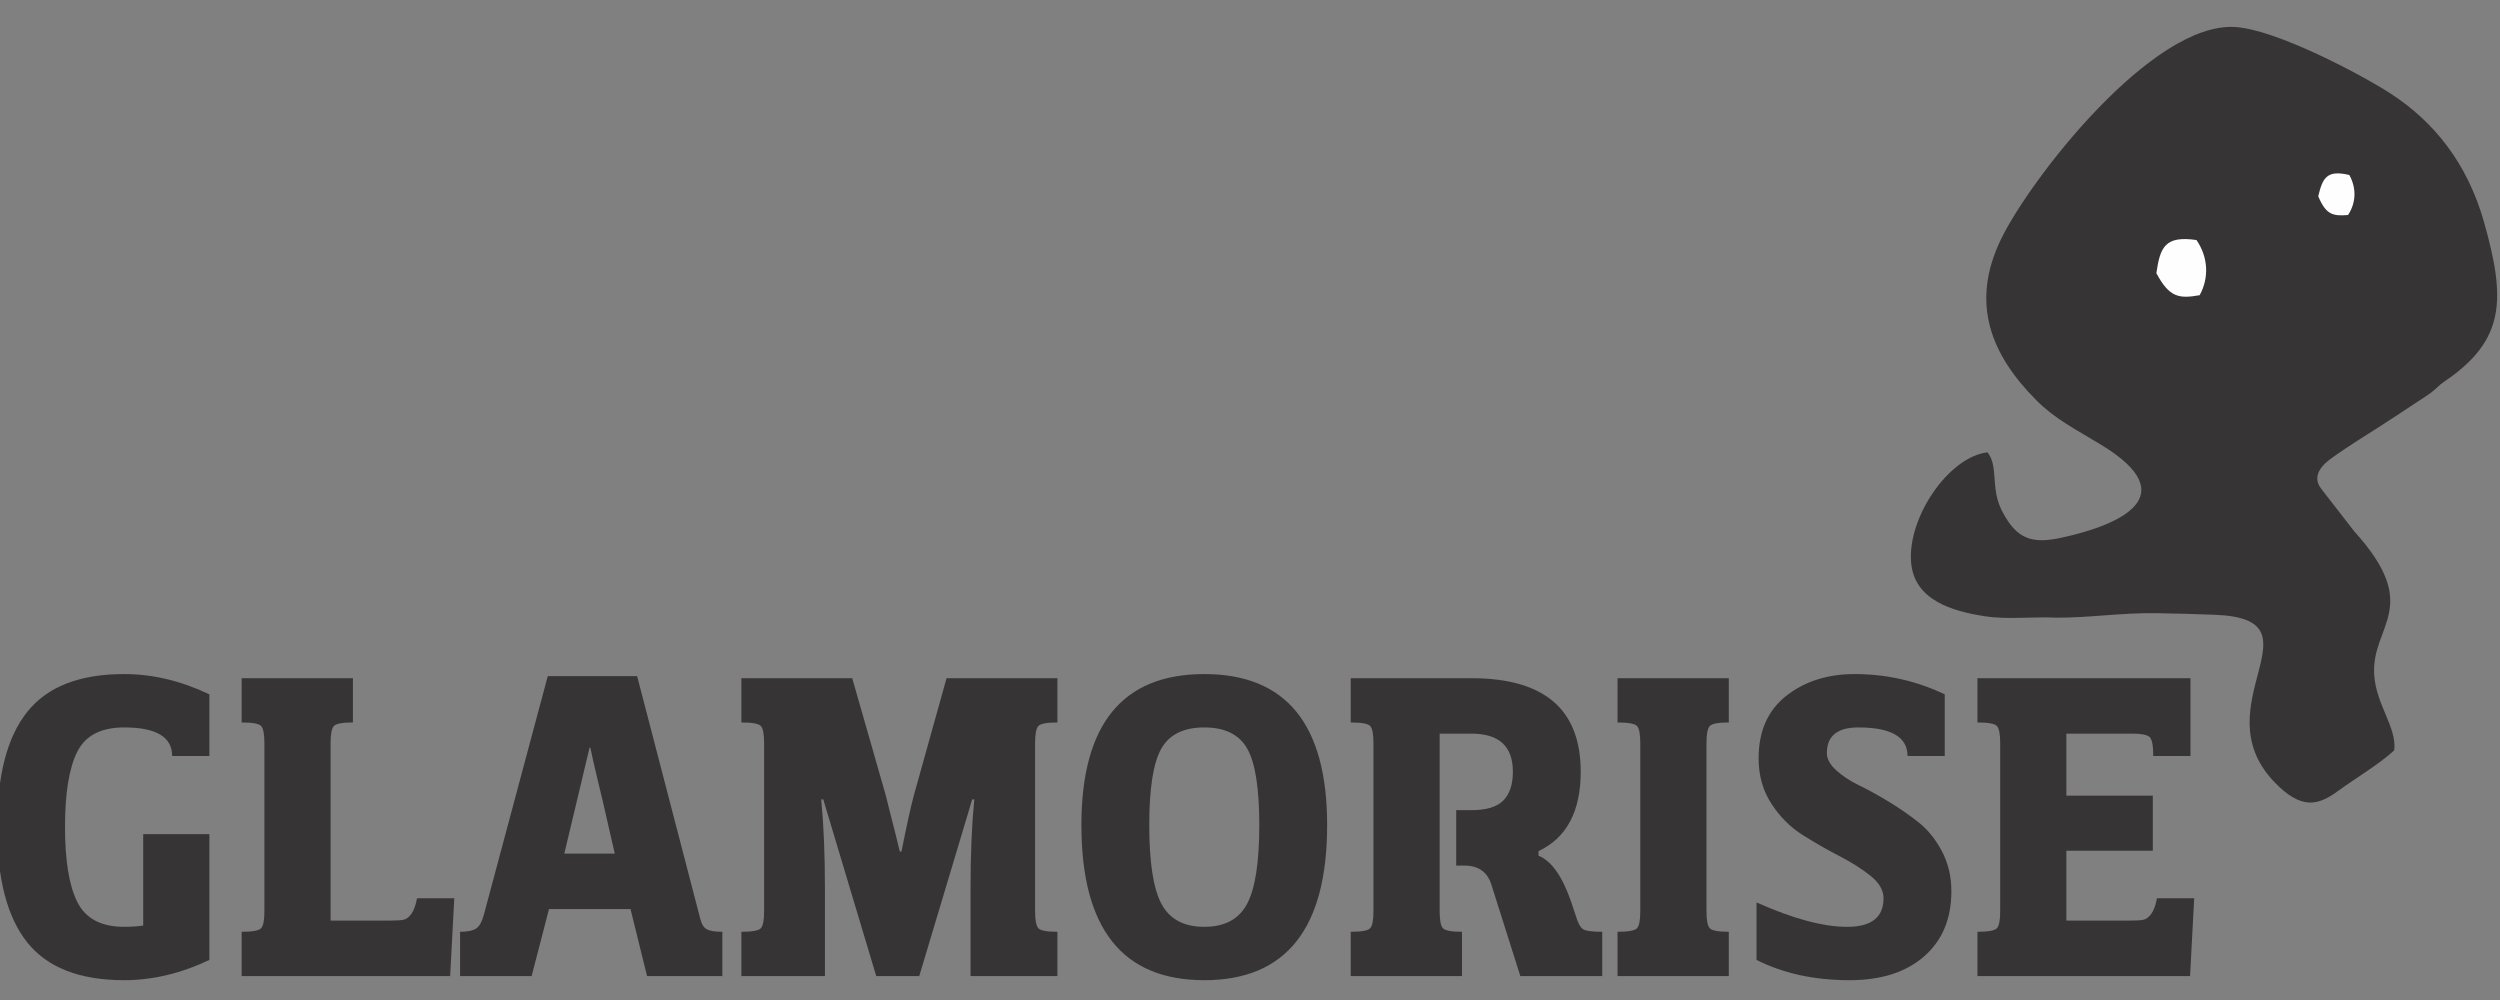 <?xml version="1.0" encoding="UTF-8"?>
<!DOCTYPE svg PUBLIC "-//W3C//DTD SVG 1.1//EN" "http://www.w3.org/Graphics/SVG/1.1/DTD/svg11.dtd">
<!-- Creator: CorelDRAW 2020 (64 Bit) -->
<svg xmlns="http://www.w3.org/2000/svg" xml:space="preserve" width="50mm" height="20mm" version="1.1" style="shape-rendering:geometricPrecision; text-rendering:geometricPrecision; image-rendering:optimizeQuality; fill-rule:evenodd; clip-rule:evenodd"
viewBox="0 0 5000 2000"
 xmlns:xlink="http://www.w3.org/1999/xlink"
 xmlns:xodm="http://www.corel.com/coreldraw/odm/2003">
 <rect x="0" y="0" width="5000" height="2000" fill="#808080" stroke="none"/>
 <defs>
  <style type="text/css">
   <![CDATA[
    .fil1 {fill:#FEFEFE}
    .fil0 {fill:#373435}
    .fil2 {fill:#373435;fill-rule:nonzero}
   ]]>
  </style>
 </defs>
 <g id="Camada_x0020_1">
  <g id="_2421772436304">
   <g>
    <path class="fil0" d="M3822.2 1125.03c6.33,74.68 80.81,97.07 146.63,107.34 46.62,7.28 95.41,0.59 143.37,2.97 65.76,0.51 132.45,-10.27 202.19,-8.98 36.13,0.67 77.14,1.6 117.27,3.29 217.9,9.2 -28.09,180.45 115.7,332.98 57.37,60.86 91.76,46.3 130.09,18.31 33.86,-24.73 81.05,-52.49 111.01,-80.32 5.72,-45.21 -36.37,-91.04 -40.08,-151.2 -6.14,-99.54 98.34,-133.95 -39.81,-286.64l-66.05 -85.09c-10.81,-13.69 -15.77,-34.87 19.45,-60.51 33.93,-24.7 79.89,-52.83 98.13,-64.57 27.17,-17.47 39.02,-25.41 68.21,-44.74 12.38,-8.2 22.67,-14.36 33.87,-22.68 12.82,-9.52 13.68,-13.43 27.44,-22.74 122.07,-82.74 121.49,-165.84 78.36,-318.37 -32.94,-116.45 -99.02,-200.35 -187.61,-257.45 -60.27,-38.85 -226.69,-126.66 -308.96,-132.53 -166.36,-11.87 -411.06,304.17 -469.23,423.97 -62.87,129.44 -19.07,232.22 70.07,322.03 37.73,38.02 78.34,58.01 130.38,89.71 167.73,102.13 37.55,160.02 -78.77,185.42 -59.5,12.99 -90.2,4.01 -119.87,-53.31 -23.69,-45.79 -6.39,-88.9 -28.97,-117.3 -78.01,9.25 -160.46,130.61 -152.82,220.41z"/>
    <path class="fil1" d="M4312.76 546.31c25.95,48.79 45.26,51.41 86.58,44.08 18.54,-33.81 17.83,-74.76 -6.31,-110.3 -63.64,-9.39 -72.86,15 -80.27,66.22zm323.73 -153.76c15.51,36.88 29.27,40.03 59.56,37.44 15.58,-23.17 17.73,-52.74 2.65,-79.95 -45.28,-10.93 -53.53,6.04 -62.21,42.51z"/>
   </g>
   <path class="fil2" d="M248.33 1454.86c63.98,0 95.97,19.03 95.97,57.09l74.46 0 0 -123.28c-56.81,-27.02 -113.62,-40.54 -170.43,-40.54 -88.81,0 -153.34,25.1 -193.6,75.29 -40.27,50.2 -60.4,127.14 -60.4,230.83 0,103.7 20.13,180.64 60.4,230.83 40.26,50.2 104.79,75.29 193.6,75.29 56.81,0 113.62,-13.51 170.43,-40.54l0 -42.19 0 -209.32 -132.37 0 0 182.84c-12.69,1.66 -25.38,2.49 -38.06,2.49 -45.78,0 -76.95,-16.41 -93.49,-49.23 -16.55,-32.82 -24.82,-82.87 -24.82,-150.17 0,-67.84 8.13,-118.03 24.4,-150.57 16.27,-32.55 47.58,-48.82 93.91,-48.82zm651.95 497.24l8.28 -155.54 -74.47 0c-2.75,14.34 -6.62,24.82 -11.58,31.44 -4.96,6.62 -10.2,10.48 -15.72,11.58 -5.51,1.1 -15.17,1.66 -28.96,1.66l-116.65 0 0 -354.94c0,-18.2 2.2,-29.64 6.62,-34.33 4.41,-4.69 17.09,-7.04 38.05,-7.04l0 -88.52 -222.55 0 0 88.52c21.51,0 34.47,2.35 38.88,7.04 4.42,4.69 6.62,16.13 6.62,34.33l0 335.91c0,18.2 -2.2,29.64 -6.62,34.33 -4.41,4.69 -17.37,7.03 -38.88,7.03l0 88.53 416.98 0zm373.96 -599.83l-178.71 0 -127.41 475.73c-3.86,14.89 -9.1,24.54 -15.72,28.95 -6.62,4.42 -17.37,6.62 -32.27,6.62l0 88.53 143.14 0 34.74 -134.03 162.99 0 33.1 134.03 150.57 0 0 -88.53c-13.79,0 -23.85,-1.51 -30.19,-4.55 -6.35,-3.03 -10.9,-9.79 -13.66,-20.27l-126.58 -486.48zm-44.68 354.93l-100.93 0 21.51 -90.18 28.95 -121.62 1.66 0c2.76,13.79 7.17,33.37 13.24,58.74 6.06,25.38 10.2,42.75 12.41,52.13l23.16 100.93zm840.59 -220.9c0,-18.2 2.2,-29.64 6.61,-34.33 4.42,-4.69 17.1,-7.04 38.06,-7.04l0 -88.52 -221.73 0 -65.36 234.14c-6.07,22.61 -14.34,60.12 -24.82,112.52l-3.31 0c-2.2,-9.38 -4.96,-20.69 -8.27,-33.92 -3.31,-13.24 -7.03,-27.86 -11.17,-43.85 -4.14,-16 -7.03,-27.58 -8.69,-34.75l-67.01 -234.14 -221.73 0 0 88.52c21.51,0 34.47,2.35 38.88,7.04 4.42,4.69 6.62,16.13 6.62,34.33l0 335.91c0,18.2 -2.2,29.64 -6.62,34.33 -4.41,4.69 -17.37,7.03 -38.88,7.03l0 88.53 167.12 0 0 -177.05c0,-66.19 -2.48,-124.93 -7.44,-176.23l4.13 0 105.9 353.28 86.05 0 105.9 -353.28 4.14 0c-4.97,51.3 -7.45,110.04 -7.45,176.23l0 177.05 173.74 0 0 -88.53c-20.96,0 -33.64,-2.34 -38.06,-7.03 -4.41,-4.69 -6.61,-16.13 -6.61,-34.33l0 -335.91zm338.39 474.07c163.81,0 245.72,-103.42 245.72,-310.25 0,-201.32 -81.91,-301.99 -245.72,-301.99 -163.82,0 -245.73,100.67 -245.73,301.99 0,206.83 81.91,310.25 245.73,310.25zm0 -505.51c41.36,0 70.05,14.21 86.04,42.61 16,28.41 23.99,79.29 23.99,152.65 0,74.46 -8.13,127 -24.4,157.61 -16.27,30.61 -44.82,45.92 -85.63,45.92 -40.82,0 -69.36,-15.31 -85.63,-45.92 -16.28,-30.61 -24.41,-83.15 -24.41,-157.61 0,-73.36 8,-124.24 23.99,-152.65 16,-28.4 44.68,-42.61 86.05,-42.61zm292.88 -98.45l0 88.52c21.51,0 34.47,2.35 38.88,7.04 4.42,4.69 6.62,16.13 6.62,34.33l0 335.91c0,18.2 -2.2,29.64 -6.62,34.33 -4.41,4.69 -17.37,7.03 -38.88,7.03l0 88.53 222.55 0 0 -88.53c-20.96,0 -33.64,-2.34 -38.05,-7.03 -4.42,-4.69 -6.62,-16.13 -6.62,-34.33l0 -354.94 63.7 0c55.16,0 82.74,25.37 82.74,76.12 0,25.37 -6.34,44.54 -19.03,57.5 -12.69,12.96 -33.92,19.44 -63.71,19.44l-30.61 0 0 110.87 18.2 0c27.03,0.55 44.4,13.24 52.13,38.06l57.91 182.84 163.82 0 0 -88.53c-19.86,0 -32.55,-1.65 -38.06,-4.96 -5.52,-3.31 -10.48,-12.41 -14.89,-27.3l-9.11 -27.31c-17.65,-51.29 -39.43,-82.18 -65.36,-92.66l0 -9.1c56.26,-26.47 84.39,-79.43 84.39,-158.85 0,-124.65 -72.8,-186.98 -218.42,-186.98l-241.58 0zm711.52 129.89c0,-18.2 2.2,-29.64 6.62,-34.33 4.41,-4.69 17.09,-7.04 38.05,-7.04l0 -88.52 -222.55 0 0 88.52c21.51,0 34.47,2.35 38.88,7.04 4.42,4.69 6.62,16.13 6.62,34.33l0 335.91c0,18.2 -2.2,29.64 -6.62,34.33 -4.41,4.69 -17.37,7.03 -38.88,7.03l0 88.53 222.55 0 0 -88.53c-20.96,0 -33.64,-2.34 -38.05,-7.03 -4.42,-4.69 -6.62,-16.13 -6.62,-34.33l0 -335.91zm303.64 -31.44c65.63,0 98.45,19.03 98.45,57.09l74.46 0 0 -123.28c-56.81,-27.02 -116.93,-40.54 -180.36,-40.54 -54.05,0 -99.56,14.48 -136.51,43.44 -36.96,28.96 -55.44,70.74 -55.44,125.34 0,34.2 8.55,64.4 25.65,90.6 17.1,26.2 37.92,47.02 62.47,62.46 24.54,15.45 49.09,29.51 73.63,42.2 24.55,12.68 45.37,25.92 62.47,39.71 17.1,13.79 25.64,28.68 25.64,44.68 0,38.06 -24.26,57.09 -72.8,57.09 -47.99,0 -108.39,-16.28 -181.19,-48.82l0 115c53.5,27.03 115.55,40.54 186.15,40.54 62.88,0 112.52,-15.85 148.92,-47.57 36.41,-31.71 54.61,-75.15 54.61,-130.31 0,-29.23 -6.21,-55.7 -18.62,-79.42 -12.41,-23.72 -27.71,-42.89 -45.91,-57.5 -18.21,-14.62 -38.2,-28.55 -59.99,-41.78 -21.78,-13.24 -41.78,-24.27 -59.98,-33.1 -18.2,-8.82 -33.51,-18.89 -45.92,-30.2 -12.41,-11.3 -18.61,-22.75 -18.61,-34.33 0,-34.2 20.96,-51.3 62.88,-51.3zm663.53 497.24l8.27 -155.54 -74.46 0c-2.76,14.34 -6.62,24.82 -11.59,31.44 -4.96,6.62 -10.2,10.48 -15.72,11.58 -5.51,1.1 -15.16,1.66 -28.95,1.66l-124.92 0 0 -139.83 172.9 0 0 -110.03 -172.9 0 0 -124.11 132.36 0c17.65,0 28.96,2.21 33.92,6.62 4.97,4.41 7.45,17.1 7.45,38.06l74.46 0 0 -155.54 -426.07 0 0 88.52c21.51,0 34.47,2.35 38.88,7.04 4.42,4.69 6.62,16.13 6.62,34.33l0 335.91c0,18.2 -2.2,29.64 -6.62,34.33 -4.41,4.69 -17.37,7.03 -38.88,7.03l0 88.53 425.25 0z"/>
  </g>
 </g>
</svg>
